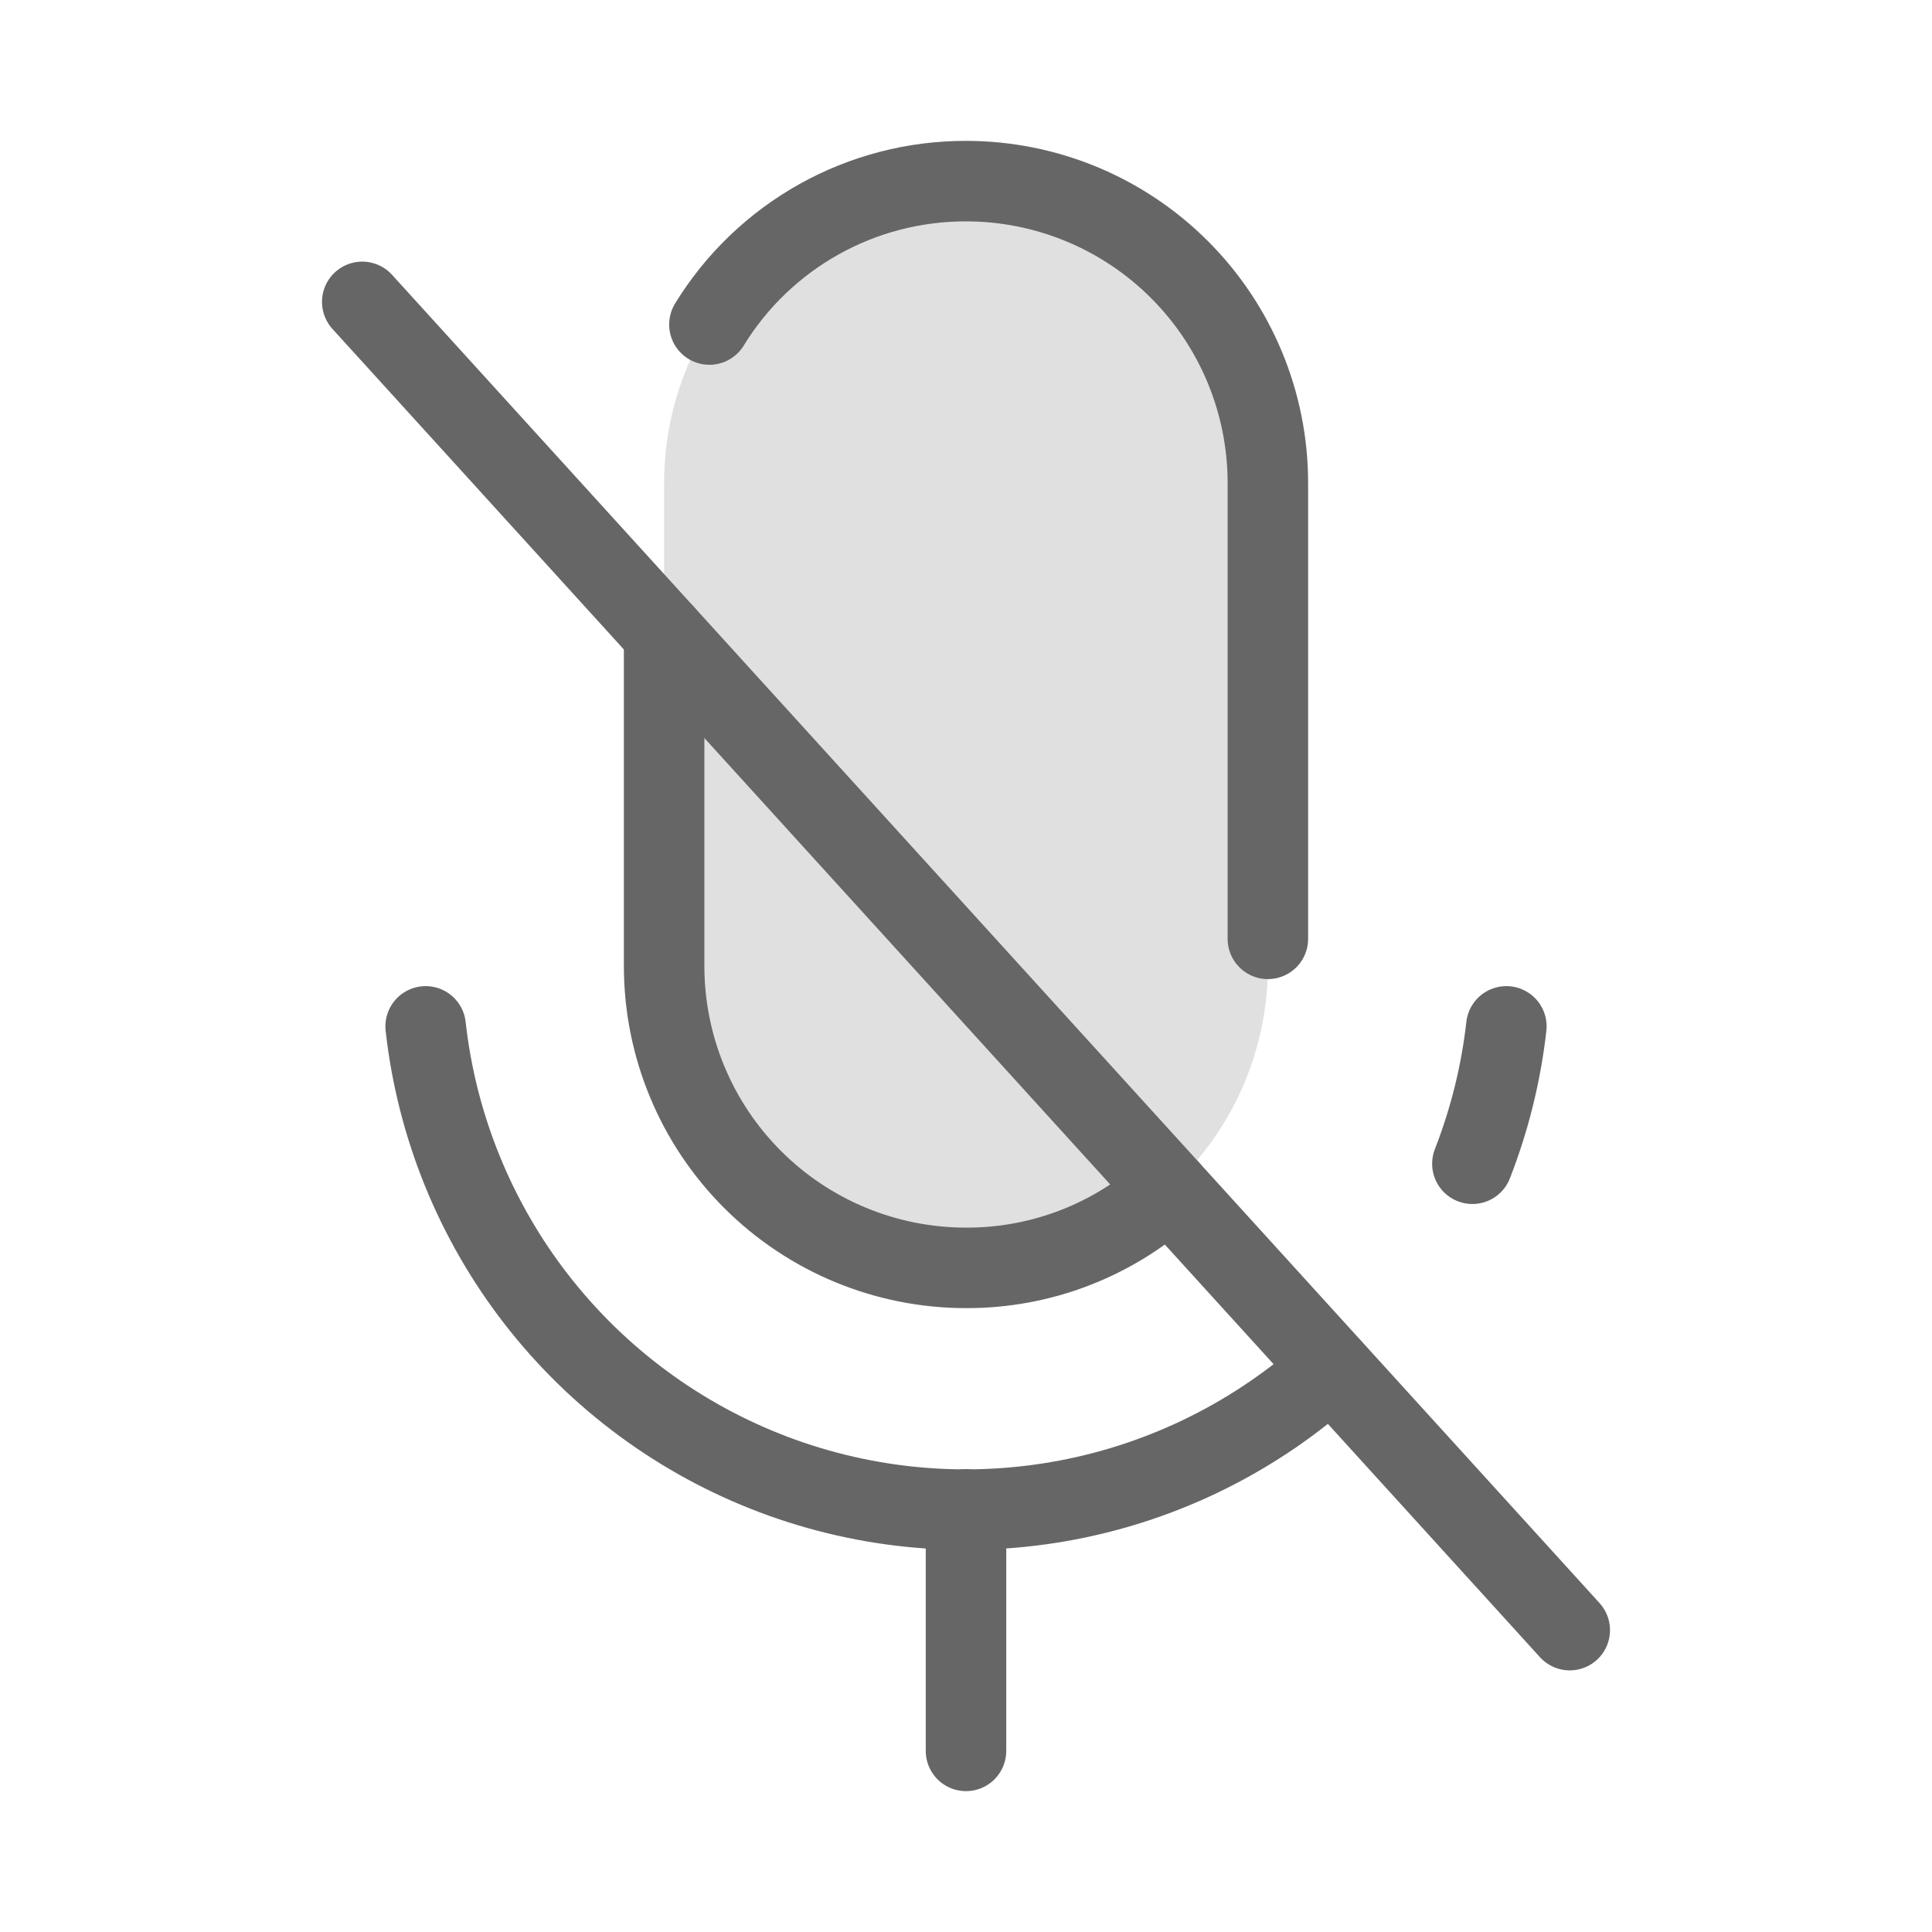 <svg width="48" height="48" viewBox="0 0 48 48" fill="none" xmlns="http://www.w3.org/2000/svg">
<path opacity="0.2" d="M31.5 12C31.5 7.858 28.142 4.5 24 4.5C19.858 4.5 16.5 7.858 16.5 12V24C16.5 28.142 19.858 31.5 24 31.5C28.142 31.5 31.5 28.142 31.5 24V12Z" fill="#666666"/>
<path d="M33.075 33.994C31.234 35.668 28.966 36.801 26.522 37.267C24.078 37.733 21.552 37.515 19.224 36.636C16.896 35.757 14.857 34.252 13.33 32.287C11.804 30.322 10.85 27.973 10.575 25.5" stroke="#666666" stroke-width="2" stroke-linecap="round" stroke-linejoin="round"/>
<path d="M29.044 29.55C27.667 30.811 25.867 31.507 24 31.5V31.5C22.011 31.5 20.103 30.71 18.697 29.303C17.29 27.897 16.5 25.989 16.5 24V15.75" stroke="#666666" stroke-width="2" stroke-linecap="round" stroke-linejoin="round"/>
<path d="M24 37.5V43.5" stroke="#666666" stroke-width="2" stroke-linecap="round" stroke-linejoin="round"/>
<path d="M9 7.5L39 40.5" stroke="#666666" stroke-width="2" stroke-linecap="round" stroke-linejoin="round"/>
<path d="M17.625 8.063C18.293 6.972 19.231 6.072 20.347 5.448C21.463 4.824 22.721 4.498 24 4.5V4.5C25.989 4.5 27.897 5.29 29.303 6.697C30.71 8.103 31.5 10.011 31.5 12V23.325" stroke="#666666" stroke-width="2" stroke-linecap="round" stroke-linejoin="round"/>
<path d="M37.425 25.5C37.293 26.669 37.009 27.816 36.581 28.913" stroke="#666666" stroke-width="2" stroke-linecap="round" stroke-linejoin="round"/>
</svg>
